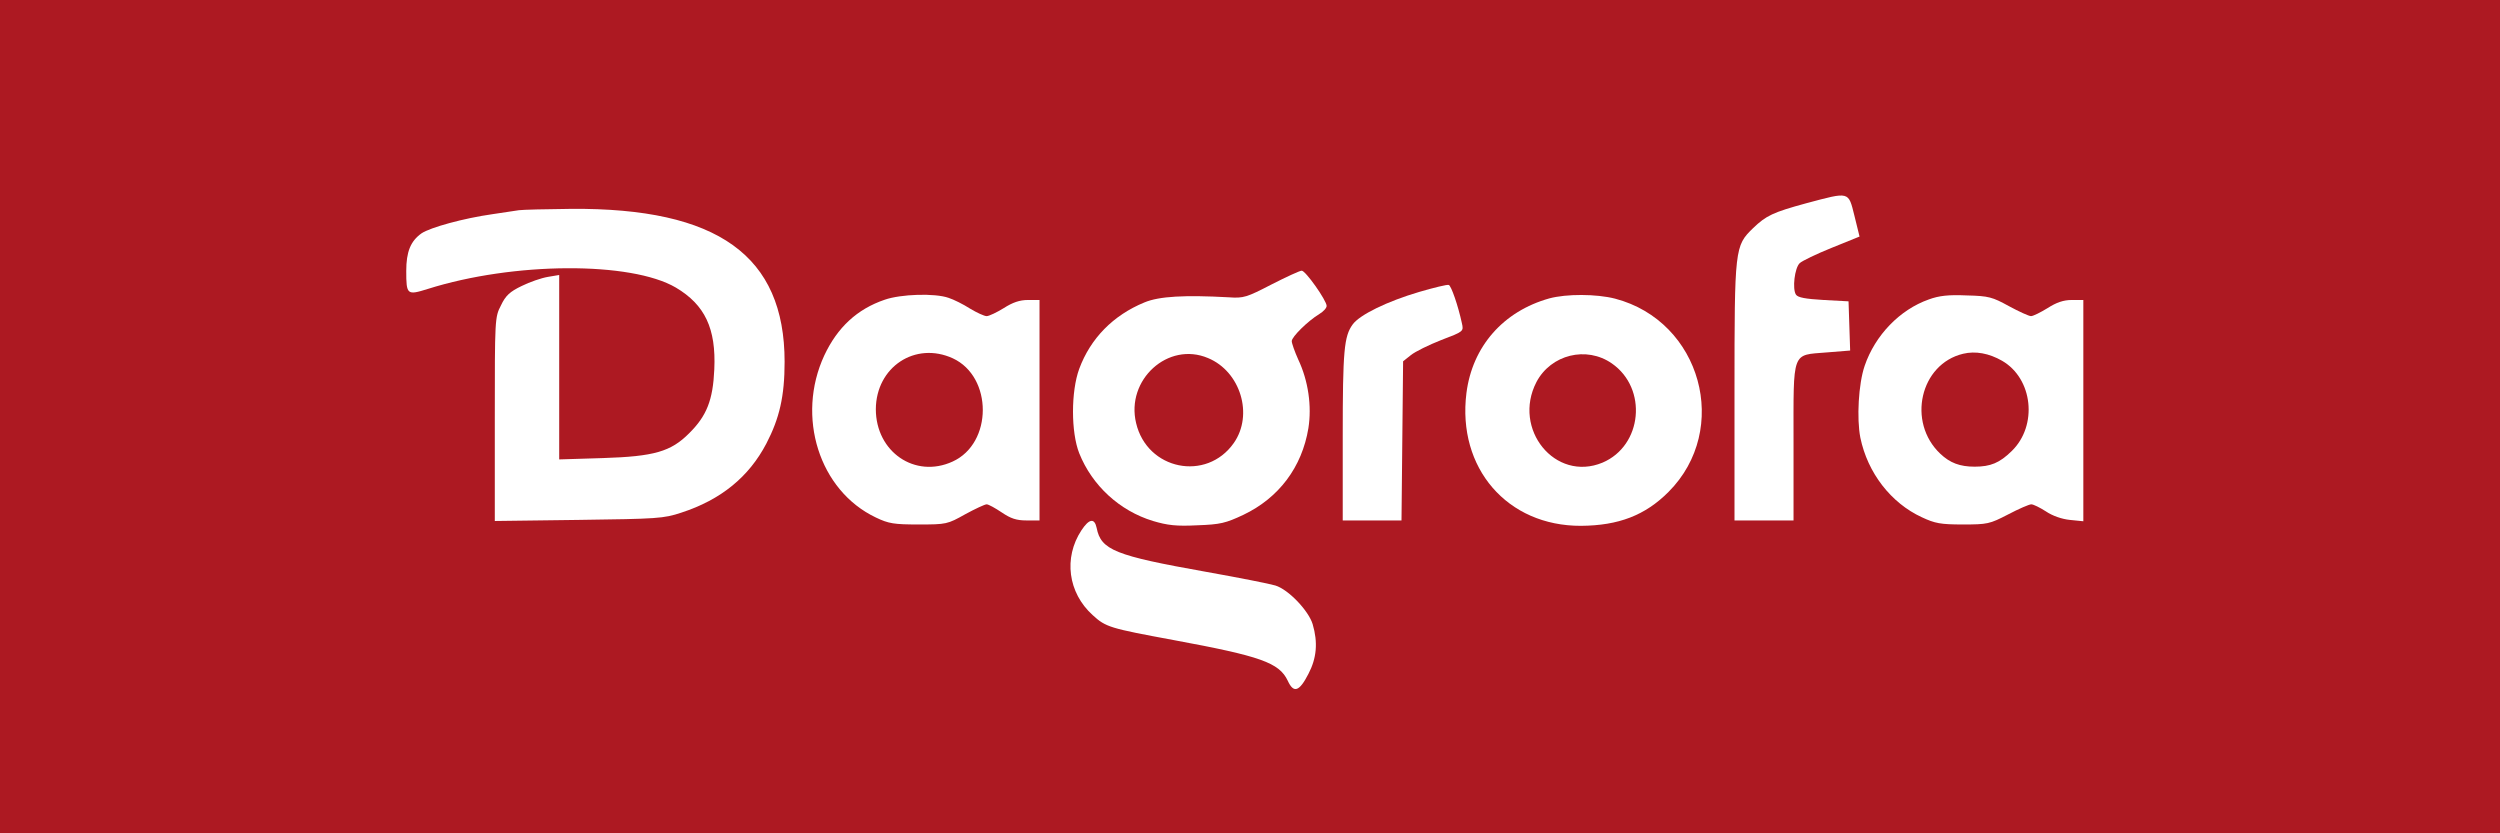 <svg width="240" height="80" viewBox="0 0 240 80" fill="none" xmlns="http://www.w3.org/2000/svg">
<rect width="240" height="80" fill="#AD1922"/>
<g clip-path="url(#clip0_3956_440)">
<path d="M173.416 19.508C170.196 20.386 169.552 20.695 168.289 21.908C166.538 23.612 166.512 23.793 166.512 37.626V49.963H169.346H172.179V42.478C172.179 33.548 171.973 34.116 175.373 33.832L177.615 33.652L177.537 31.277L177.46 28.928L175.064 28.799C173.338 28.696 172.591 28.567 172.411 28.283C172.05 27.741 172.282 25.728 172.772 25.264C172.978 25.057 174.369 24.386 175.837 23.793L178.516 22.709L178.027 20.721C177.434 18.347 177.589 18.398 173.416 19.508Z" fill="white"/>
<path d="M49.819 20.179C49.459 20.231 48.299 20.411 47.243 20.566C44.513 20.953 41.318 21.831 40.468 22.399C39.412 23.147 39 24.18 39 26.012C39 28.309 39.077 28.361 41.061 27.741C49.304 25.135 60.587 25.083 64.889 27.612C67.671 29.264 68.753 31.535 68.573 35.458C68.444 38.401 67.851 39.923 66.151 41.601C64.399 43.356 62.802 43.821 57.882 43.975L53.683 44.104V35.252V26.399L52.601 26.58C51.983 26.683 50.85 27.07 50.077 27.457C48.943 27.999 48.531 28.387 48.093 29.316C47.501 30.451 47.501 30.606 47.501 40.233V50.015L55.564 49.911C63.111 49.808 63.704 49.782 65.404 49.215C69.216 47.976 71.895 45.782 73.57 42.582C74.832 40.156 75.322 38.039 75.322 34.736C75.322 24.541 68.907 19.947 54.842 20.05C52.447 20.076 50.18 20.128 49.819 20.179Z" fill="white"/>
<path d="M122.076 27.303C119.68 28.541 119.397 28.645 117.954 28.541C113.73 28.309 111.283 28.438 109.866 29.032C106.852 30.271 104.688 32.49 103.606 35.407C102.808 37.575 102.808 41.498 103.606 43.511C104.843 46.608 107.47 49.034 110.69 50.015C112.081 50.428 112.931 50.531 114.94 50.428C117.156 50.35 117.671 50.221 119.371 49.421C122.772 47.795 124.987 44.853 125.605 41.111C125.94 38.994 125.605 36.568 124.626 34.503C124.291 33.755 124.008 32.955 124.008 32.748C124.008 32.335 125.554 30.813 126.661 30.142C127.048 29.909 127.357 29.574 127.357 29.367C127.357 28.851 125.322 25.96 124.961 25.986C124.781 25.986 123.493 26.58 122.076 27.303ZM115.971 34.374C119.088 35.665 120.35 39.82 118.444 42.53C115.816 46.272 110.123 45.111 109.067 40.62C108.063 36.465 112.133 32.748 115.971 34.374Z" fill="white"/>
<path d="M136.244 28.025C133.179 28.928 130.525 30.219 129.856 31.148C129.031 32.284 128.902 33.626 128.902 41.885V49.963H131.736H134.544L134.621 42.324L134.698 34.684L135.445 34.09C135.858 33.755 137.171 33.11 138.356 32.645C140.52 31.819 140.52 31.819 140.34 31.019C139.979 29.341 139.309 27.406 139.078 27.354C138.923 27.302 137.661 27.612 136.244 28.025Z" fill="white"/>
<path d="M84.93 28.774C82.277 29.677 80.396 31.432 79.134 34.116C76.403 40.001 78.645 47.098 84.08 49.679C85.317 50.273 85.832 50.35 88.202 50.35C90.855 50.35 90.958 50.325 92.658 49.37C93.611 48.853 94.538 48.415 94.719 48.415C94.899 48.415 95.543 48.776 96.161 49.189C97.037 49.782 97.578 49.963 98.557 49.963H99.794V39.381V28.799H98.686C97.887 28.799 97.218 29.032 96.368 29.574C95.698 29.987 94.951 30.348 94.719 30.348C94.487 30.348 93.766 30.013 93.122 29.625C92.478 29.212 91.55 28.748 91.061 28.593C89.747 28.128 86.476 28.232 84.93 28.774ZM91.473 34.4C95.311 36.181 95.311 42.556 91.447 44.311C87.841 45.963 84.08 43.382 84.08 39.278C84.106 35.226 87.867 32.748 91.473 34.4Z" fill="white"/>
<path d="M148.738 28.645C144.307 29.884 141.345 33.265 140.778 37.73C139.876 44.93 144.693 50.505 151.777 50.479C155.384 50.454 157.934 49.473 160.175 47.227C166.177 41.214 163.318 30.838 155.049 28.671C153.246 28.206 150.361 28.206 148.738 28.645ZM154.74 34.891C158.192 37.291 157.676 42.788 153.838 44.414C149.304 46.298 145.157 41.188 147.501 36.671C148.892 34.039 152.293 33.187 154.74 34.891Z" fill="white"/>
<path d="M185.162 28.748C182.38 29.729 180.01 32.181 179.006 35.123C178.413 36.852 178.233 40.181 178.593 42.014C179.289 45.395 181.53 48.286 184.492 49.654C185.755 50.247 186.296 50.35 188.434 50.35C190.804 50.35 191.01 50.299 192.761 49.395C193.792 48.853 194.796 48.415 195.003 48.415C195.209 48.415 195.827 48.724 196.394 49.086C197.038 49.524 197.939 49.834 198.712 49.912L200 50.041V39.407V28.799H198.892C198.094 28.799 197.424 29.032 196.574 29.574C195.904 29.987 195.183 30.348 194.977 30.348C194.771 30.348 193.818 29.909 192.864 29.393C191.267 28.516 190.932 28.412 188.794 28.361C187.043 28.283 186.141 28.387 185.162 28.748ZM192.195 34.632C195.157 36.336 195.647 40.852 193.122 43.304C191.963 44.44 191.087 44.801 189.567 44.801C188.15 44.801 187.197 44.44 186.27 43.562C183.05 40.517 184.338 34.942 188.459 33.961C189.644 33.678 190.932 33.91 192.195 34.632Z" fill="white"/>
<path d="M103.812 50.918C102.086 53.551 102.524 56.906 104.894 59.048C106.156 60.209 106.543 60.313 112.674 61.448C121.046 62.997 122.797 63.616 123.622 65.346C124.188 66.584 124.729 66.404 125.605 64.7C126.404 63.178 126.532 61.681 126.017 59.926C125.631 58.635 123.699 56.596 122.437 56.209C121.947 56.054 118.959 55.461 115.765 54.893C107.058 53.344 105.693 52.802 105.28 50.686C105.074 49.705 104.559 49.782 103.812 50.918Z" fill="white"/>
</g>
<defs>
<clipPath id="clip0_3956_440">
<rect width="161" height="47.489" fill="white" transform="translate(39 18.734)"/>
</clipPath>
</defs>
</svg>
